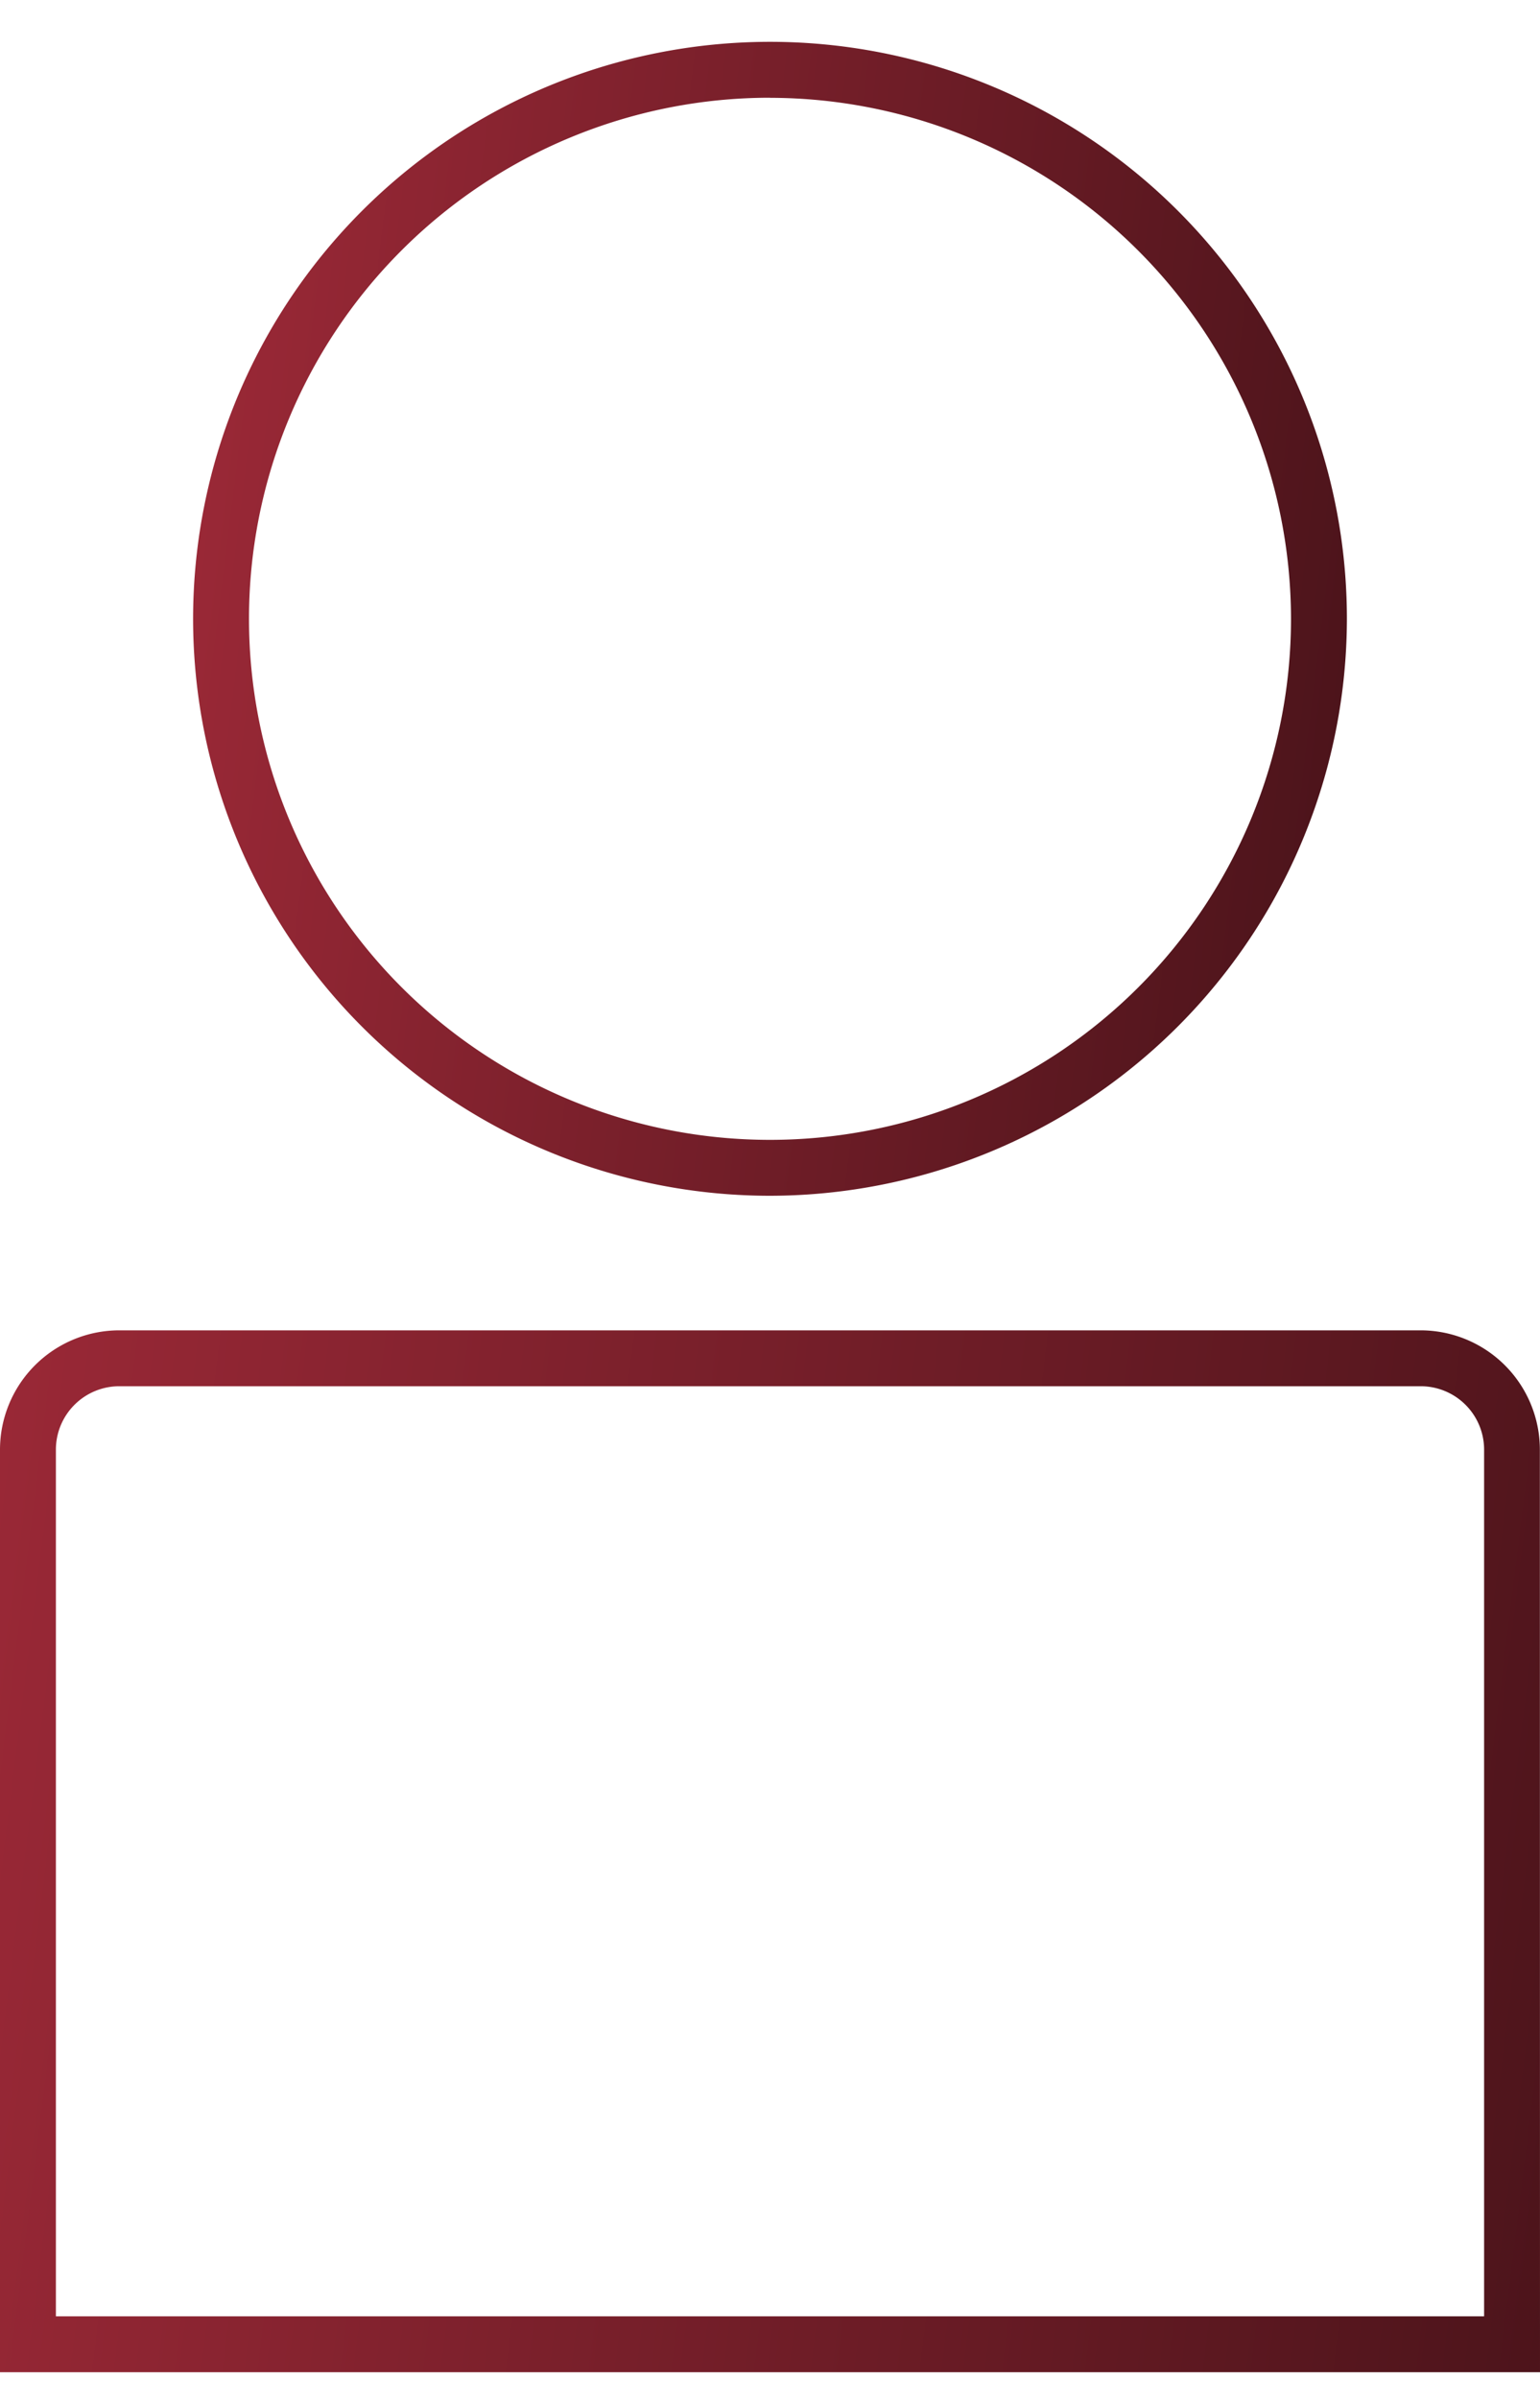 <svg id="Capa_1" data-name="Capa 1" xmlns="http://www.w3.org/2000/svg" xmlns:xlink="http://www.w3.org/1999/xlink" viewBox="0 0 330.64 515"><defs><style>.cls-1{fill:url(#linear-gradient);}.cls-2{fill:url(#linear-gradient-2);}</style><linearGradient id="linear-gradient" x1="42.39" y1="117.61" x2="288.25" y2="148.07" gradientUnits="userSpaceOnUse"><stop offset="0" stop-color="#992836"/><stop offset="1" stop-color="#4d141b"/></linearGradient><linearGradient id="linear-gradient-2" x1="-8.4" y1="377.39" x2="341.6" y2="420.75" xlink:href="#linear-gradient"/></defs><path class="cls-1" d="M165.32,256.7A123.86,123.86,0,1,1,289.18,132.84,124,124,0,0,1,165.32,256.7Zm0-235.72A111.86,111.86,0,1,0,277.18,132.84,112,112,0,0,0,165.32,21Z"/><path class="cls-2" d="M330.64,509.26H0V311.19a25.63,25.63,0,0,1,25.61-25.6H305a25.63,25.63,0,0,1,25.61,25.6ZM12,497.26H318.64V311.19A13.62,13.62,0,0,0,305,297.59H25.61A13.62,13.62,0,0,0,12,311.19Z"/></svg>
